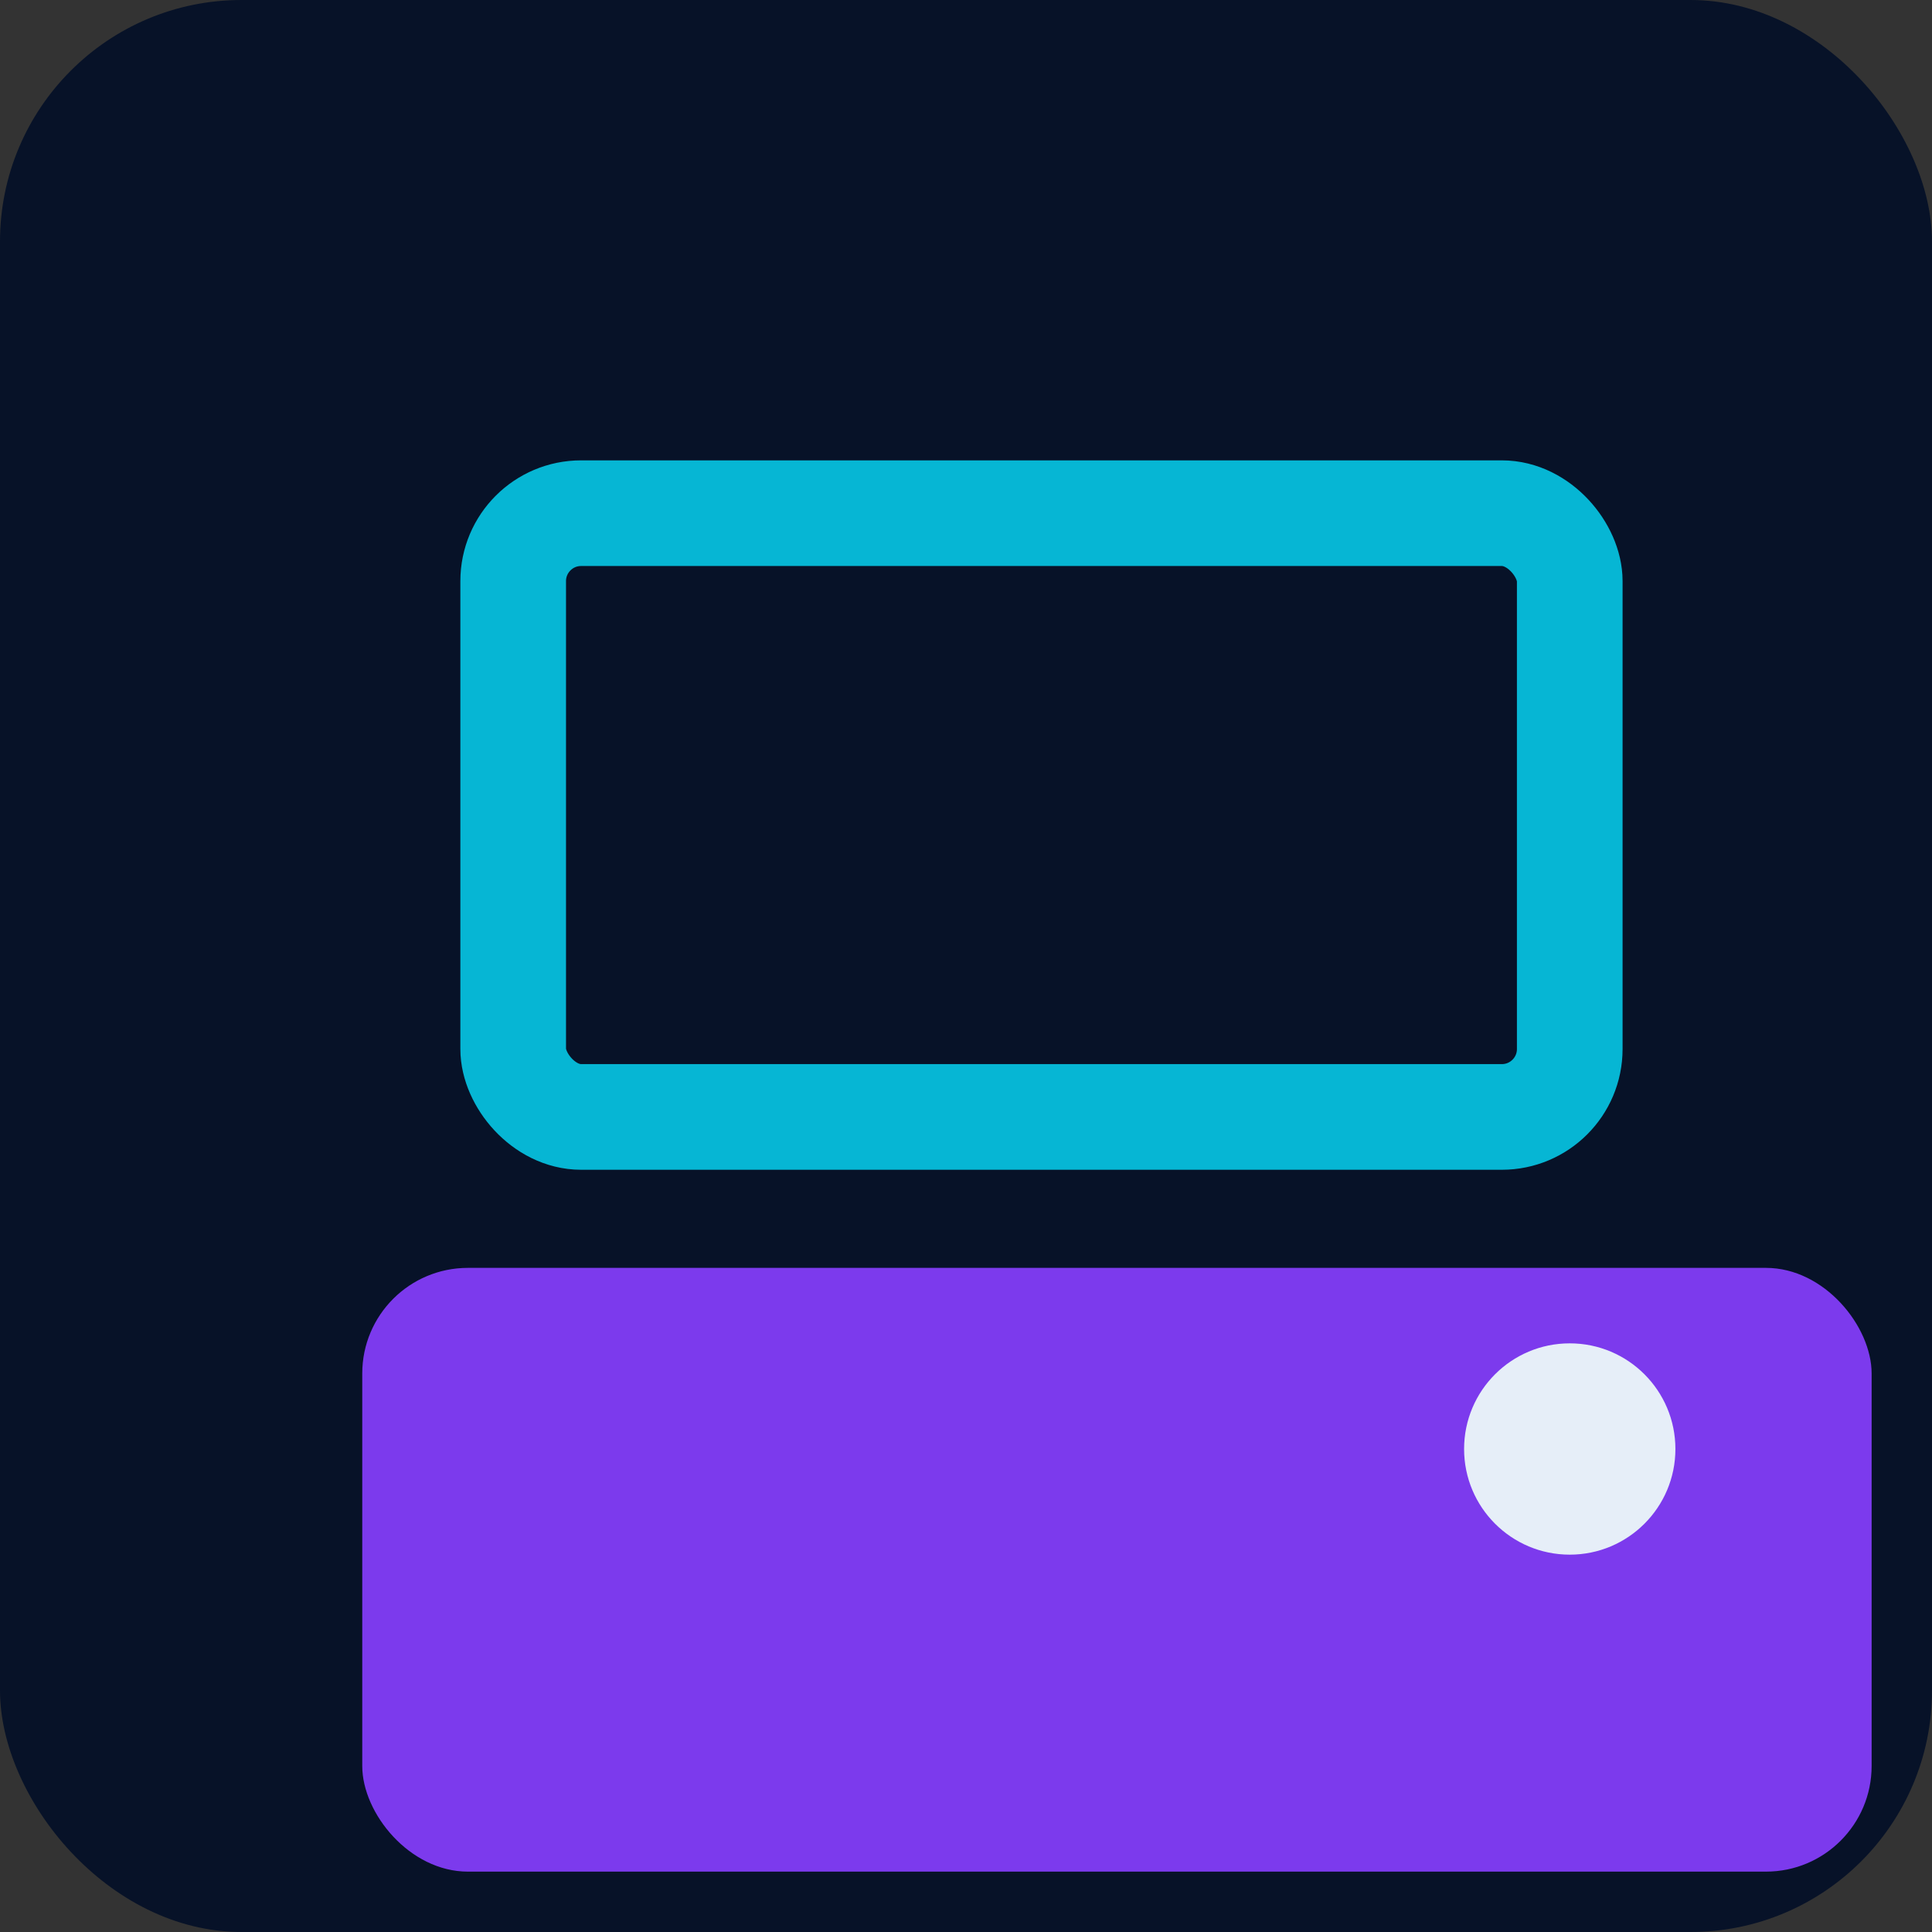 <svg xmlns="http://www.w3.org/2000/svg" width="512" height="512" viewBox="0 0 512 512">
  <rect x="0" y="0" width="512" height="512" fill="#333333" stroke="none"/>
  <rect width="512" height="512" rx="64" fill="#071228"/>
  <g transform="translate(96,96)" fill="none" stroke="#06b6d4" stroke-width="28" stroke-linecap="round" stroke-linejoin="round">
    <rect x="40" y="40" width="280" height="160" rx="18" />
    <rect x="0" y="240" width="400" height="160" rx="28" fill="#7c3aed" stroke="none"/>
  </g>
  <circle cx="416" cy="384" r="28" fill="#e6eef8"/>
</svg>
